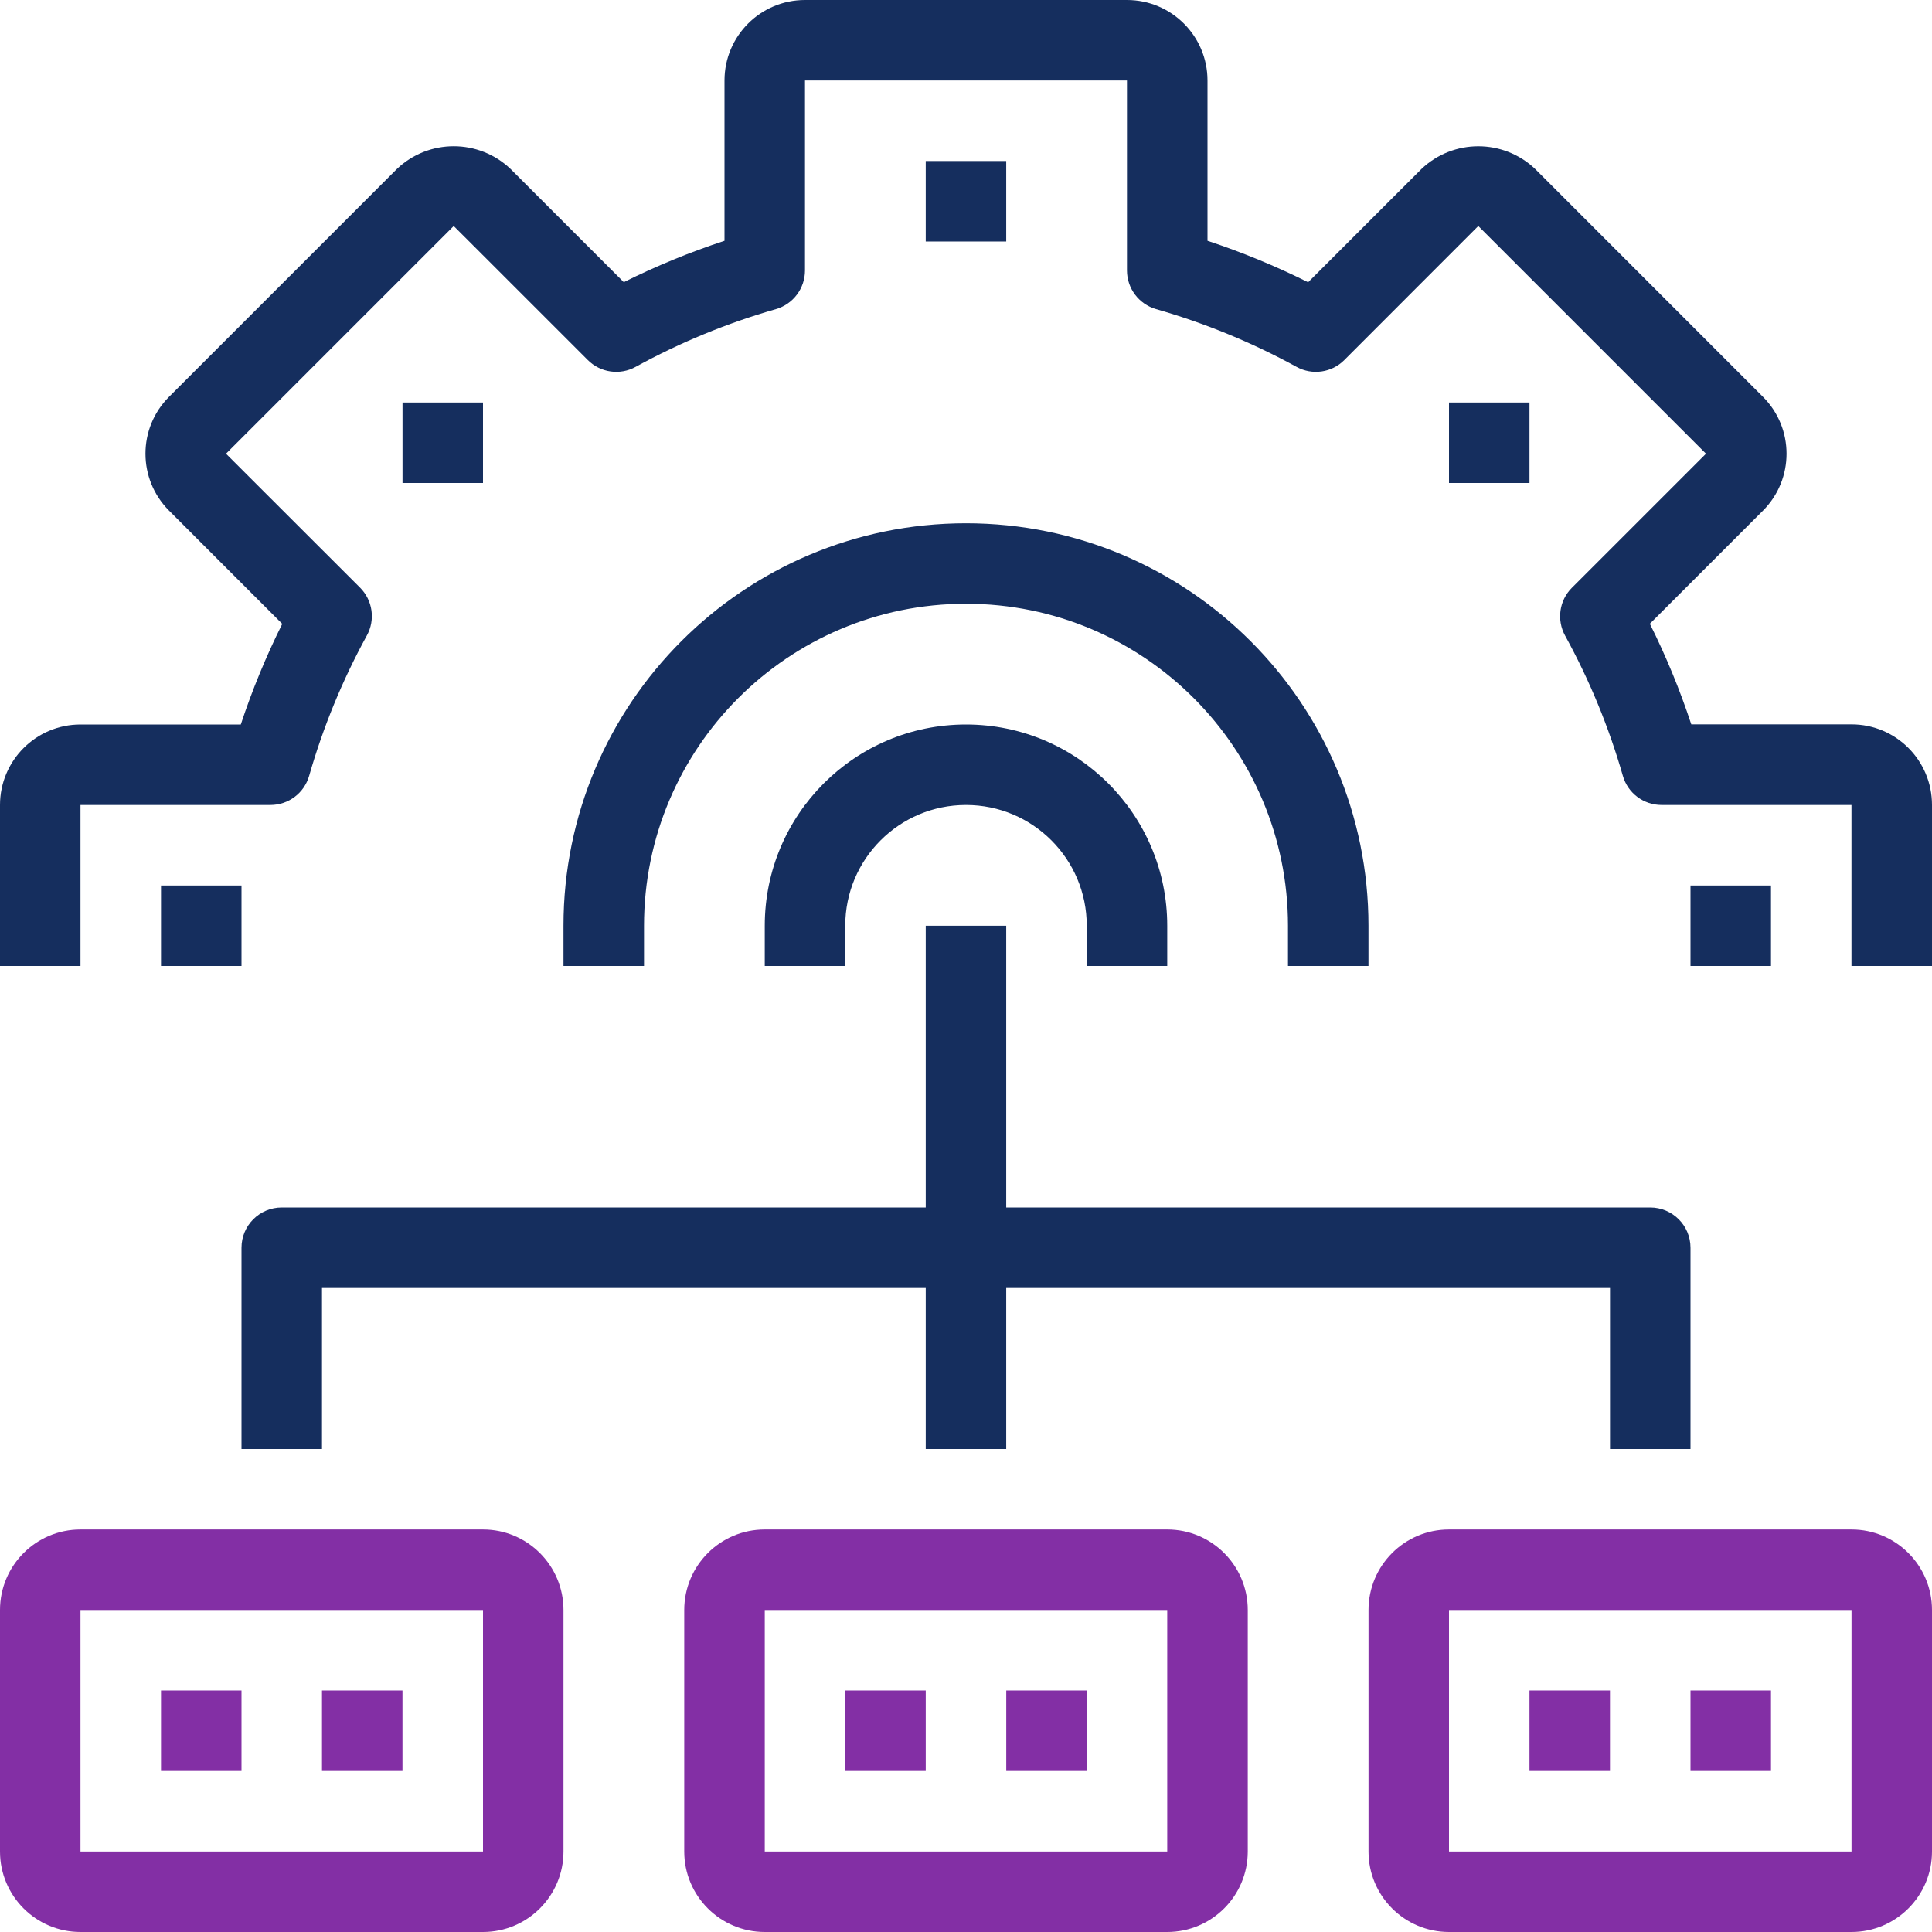 <svg width="44" height="44" viewBox="0 0 44 44" fill="none" xmlns="http://www.w3.org/2000/svg">
<path d="M42.167 16.497H38.518C38.259 15.712 37.944 14.946 37.574 14.206L40.15 11.63C40.15 11.63 40.15 11.629 40.151 11.629C40.866 10.913 40.866 9.752 40.15 9.037L34.964 3.85C34.238 3.158 33.097 3.158 32.371 3.85L29.792 6.428C29.051 6.059 28.286 5.743 27.5 5.484V1.833C27.5 0.821 26.679 0 25.667 0H18.333C17.321 0 16.5 0.821 16.5 1.833V5.484C15.714 5.742 14.947 6.057 14.206 6.426L11.63 3.85C10.904 3.157 9.762 3.157 9.037 3.85L3.85 9.037C3.134 9.752 3.134 10.913 3.85 11.629L6.428 14.208C6.059 14.949 5.743 15.714 5.484 16.5H1.833C0.821 16.5 0 17.321 0 18.333V22H1.833V18.333H6.159C6.568 18.333 6.927 18.063 7.04 17.671C7.358 16.56 7.799 15.488 8.354 14.475C8.552 14.117 8.489 13.672 8.2 13.383L5.147 10.333L10.333 5.147L13.387 8.2C13.676 8.489 14.12 8.552 14.478 8.354C15.49 7.799 16.561 7.358 17.671 7.04C18.063 6.927 18.333 6.568 18.333 6.159V1.833H25.666V6.159C25.666 6.568 25.937 6.927 26.329 7.04C27.44 7.358 28.512 7.799 29.526 8.354C29.883 8.552 30.328 8.489 30.616 8.2L33.667 5.147L38.853 10.333L35.799 13.386C35.51 13.675 35.448 14.12 35.645 14.478C36.201 15.49 36.642 16.561 36.96 17.671C37.073 18.063 37.432 18.333 37.841 18.333H42.166V22H44V18.331C44 17.318 43.179 16.497 42.167 16.497Z" fill="#152E5E"/>
<path d="M22 11.917C16.937 11.917 12.833 16.021 12.833 21.083V22H14.667V21.083C14.667 17.033 17.95 13.75 22 13.75C26.05 13.75 29.333 17.033 29.333 21.083V22H31.166V21.083C31.167 16.021 27.062 11.917 22 11.917Z" fill="#152E5E"/>
<path d="M22.916 3.667H21.083V5.5H22.916V3.667Z" fill="#152E5E"/>
<path d="M11 9.167H9.167V11H11V9.167Z" fill="#152E5E"/>
<path d="M5.5 20.167H3.667V22H5.5V20.167Z" fill="#152E5E"/>
<path d="M40.333 20.167H38.5V22H40.333V20.167Z" fill="#152E5E"/>
<path d="M34.833 9.167H33V11H34.833V9.167Z" fill="#152E5E"/>
<path d="M11 34.833H1.833C0.821 34.833 0 35.654 0 36.667V42.167C0 43.179 0.821 44 1.833 44H11C12.012 44 12.833 43.179 12.833 42.167V36.667C12.833 35.654 12.012 34.833 11 34.833ZM11 42.167H1.833V36.667H11V42.167Z" fill="#832FA5"/>
<path d="M42.167 34.833H33C31.988 34.833 31.167 35.654 31.167 36.667V42.167C31.167 43.179 31.988 44 33 44H42.167C43.179 44 44 43.179 44 42.167V36.667C44 35.654 43.179 34.833 42.167 34.833ZM42.167 42.167H33V36.667H42.167V42.167Z" fill="#832FA5"/>
<path d="M26.583 34.833H17.417C16.404 34.833 15.583 35.654 15.583 36.667V42.167C15.583 43.179 16.404 44 17.417 44H26.583C27.596 44 28.417 43.179 28.417 42.167V36.667C28.417 35.654 27.596 34.833 26.583 34.833ZM26.583 42.167H26.583H17.417V36.667H26.583V42.167Z" fill="#832FA5"/>
<path d="M37.583 27.5H6.417C5.91 27.5 5.5 27.91 5.5 28.417V33H7.333V29.333H36.667V33H38.5V28.417C38.5 27.91 38.09 27.5 37.583 27.5Z" fill="#152E5E"/>
<path d="M22.916 21.083H21.083V33H22.916V21.083Z" fill="#152E5E"/>
<path d="M5.5 38.5H3.667V40.333H5.5V38.5Z" fill="#832FA5"/>
<path d="M9.166 38.5H7.333V40.333H9.166V38.5Z" fill="#832FA5"/>
<path d="M21.083 38.5H19.25V40.333H21.083V38.5Z" fill="#832FA5"/>
<path d="M24.75 38.5H22.917V40.333H24.75V38.5Z" fill="#832FA5"/>
<path d="M36.666 38.5H34.833V40.333H36.666V38.5Z" fill="#832FA5"/>
<path d="M40.333 38.5H38.5V40.333H40.333V38.5Z" fill="#832FA5"/>
<path d="M22 16.5C19.469 16.5 17.417 18.552 17.417 21.083V22H19.25V21.083C19.25 19.564 20.481 18.333 22 18.333C23.519 18.333 24.75 19.564 24.75 21.083V22H26.583V21.083C26.583 18.552 24.531 16.5 22 16.5Z" fill="#152E5E"/>
</svg>
